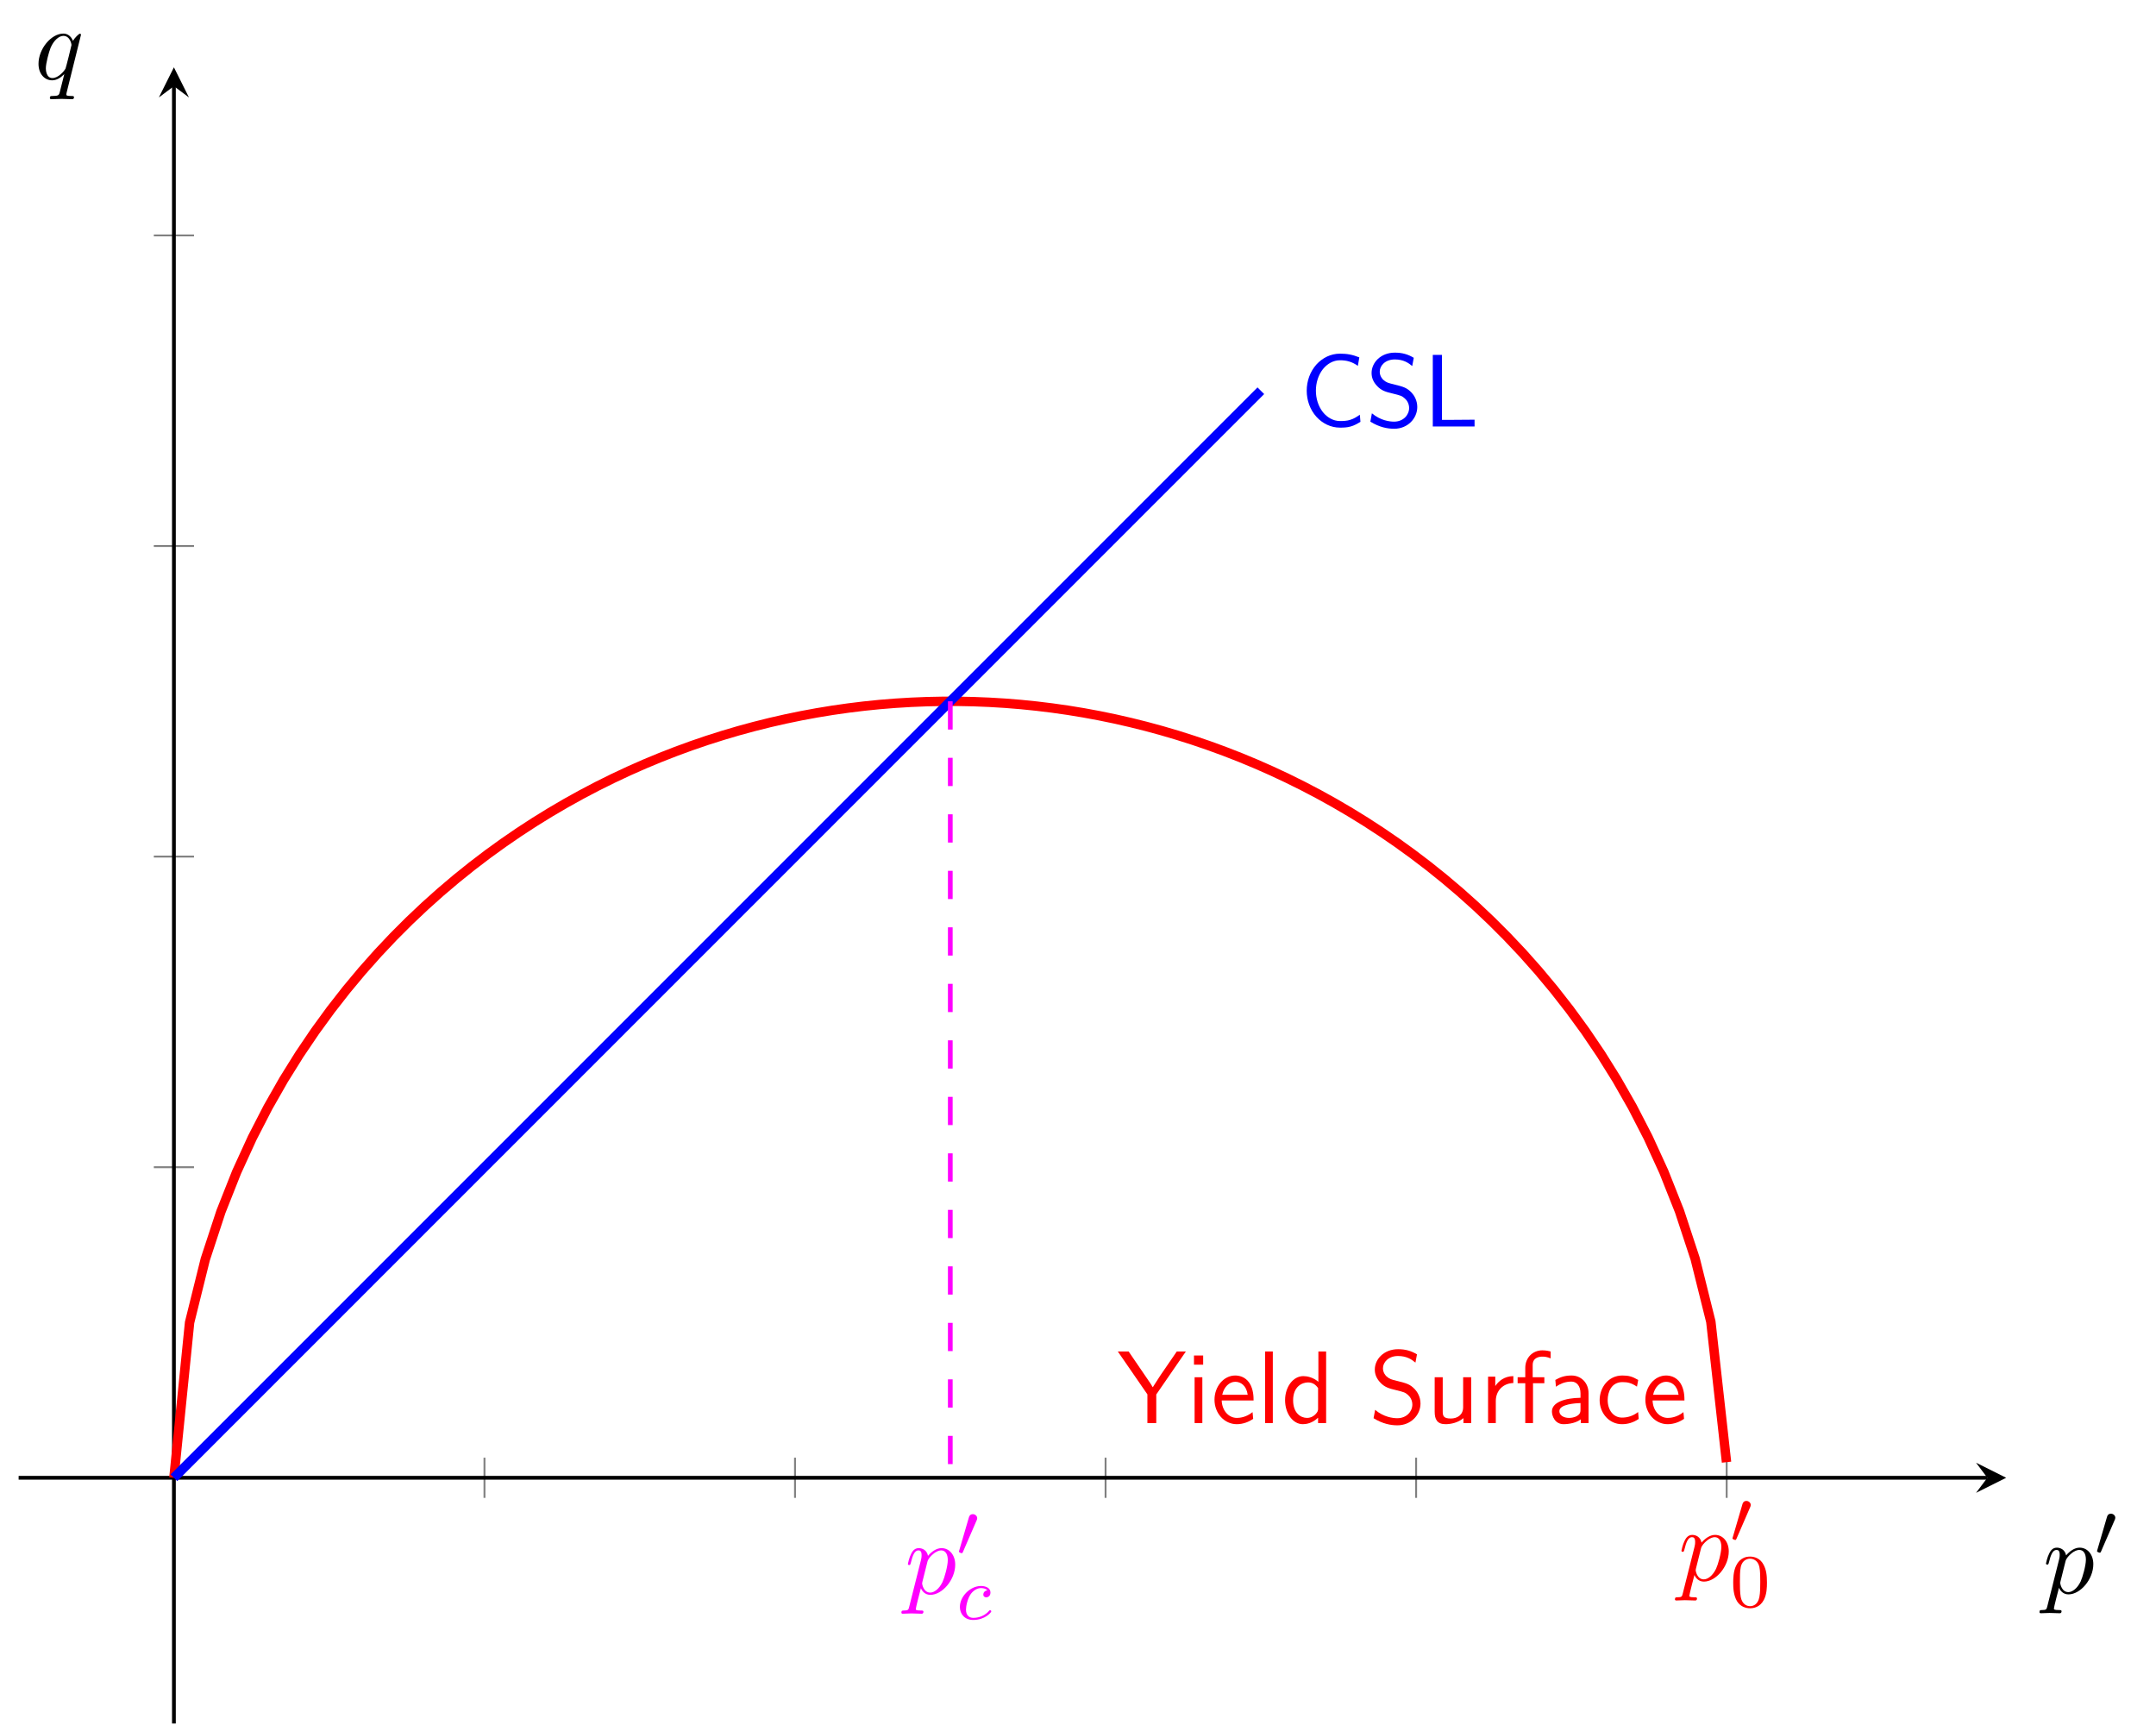 <?xml version='1.0' encoding='UTF-8'?>
<!-- This file was generated by dvisvgm 2.13.3 -->
<svg version='1.1' xmlns='http://www.w3.org/2000/svg' xmlns:xlink='http://www.w3.org/1999/xlink' width='228.048pt' height='182.479pt' viewBox='0 -182.479 228.048 182.479'>
<defs>
<path id='g4-48' d='M3.897-2.542C3.897-3.395 3.81-3.913 3.547-4.423C3.196-5.125 2.55-5.3 2.112-5.3C1.108-5.3 .741-4.551 .63-4.328C.343-3.746 .327-2.957 .327-2.542C.327-2.016 .351-1.211 .733-.574C1.1 .016 1.69 .167 2.112 .167C2.495 .167 3.18 .048 3.579-.741C3.873-1.315 3.897-2.024 3.897-2.542ZM3.188-2.638C3.188-2.168 3.188-1.451 3.092-1.004C2.925-.167 2.375-.056 2.112-.056C1.841-.056 1.291-.183 1.124-1.02C1.036-1.474 1.036-2.224 1.036-2.638C1.036-3.188 1.036-3.746 1.124-4.184C1.291-4.997 1.913-5.077 2.112-5.077C2.383-5.077 2.933-4.941 3.092-4.216C3.188-3.778 3.188-3.18 3.188-2.638Z'/>
<path id='g0-48' d='M2.184-4.025C2.184-4.264 1.961-4.455 1.722-4.455C1.403-4.455 1.323-4.192 1.299-4.097L.287-.638C.279-.622 .247-.502 .247-.502C.247-.399 .494-.327 .55-.327C.598-.327 .63-.359 .669-.446L2.128-3.81C2.144-3.85 2.184-3.937 2.184-4.025Z'/>
<path id='g3-112' d='M5.345-3.076C5.345-4.102 4.724-4.822 3.895-4.822C3.349-4.822 2.825-4.429 2.465-4.004C2.356-4.593 1.887-4.822 1.484-4.822C.982-4.822 .775-4.396 .676-4.2C.48-3.829 .338-3.175 .338-3.142C.338-3.033 .469-3.033 .469-3.033C.578-3.033 .589-3.044 .655-3.284C.84-4.058 1.058-4.582 1.451-4.582C1.636-4.582 1.789-4.495 1.789-4.08C1.789-3.829 1.756-3.709 1.713-3.524L.491 1.331C.404 1.702 .382 1.778-.098 1.778C-.229 1.778-.349 1.778-.349 1.985C-.349 2.073-.295 2.116-.207 2.116C.087 2.116 .404 2.084 .709 2.084C1.069 2.084 1.44 2.116 1.789 2.116C1.844 2.116 1.985 2.116 1.985 1.898C1.985 1.778 1.876 1.778 1.724 1.778C1.178 1.778 1.178 1.702 1.178 1.604C1.178 1.473 1.636-.305 1.713-.578C1.855-.262 2.16 .12 2.716 .12C3.982 .12 5.345-1.473 5.345-3.076ZM4.004-1.244C3.633-.48 3.109-.12 2.705-.12C1.985-.12 1.844-1.025 1.844-1.091C1.844-1.091 1.844-1.135 1.876-1.265L2.411-3.404C2.487-3.698 2.782-4.004 2.978-4.167C3.36-4.505 3.676-4.582 3.862-4.582C4.298-4.582 4.56-4.2 4.56-3.556S4.2-1.658 4.004-1.244Z'/>
<path id='g3-113' d='M4.189 1.898C4.189 1.778 4.08 1.778 3.905 1.778C3.382 1.778 3.382 1.702 3.382 1.604C3.382 1.527 3.404 1.462 3.425 1.364L4.931-4.702C4.931-4.745 4.898-4.811 4.822-4.811C4.702-4.811 4.265-4.375 4.08-4.058C3.84-4.647 3.415-4.822 3.065-4.822C1.778-4.822 .436-3.207 .436-1.625C.436-.556 1.08 .12 1.876 .12C2.345 .12 2.771-.142 3.164-.535L2.673 1.418C2.585 1.724 2.498 1.767 1.887 1.778C1.745 1.778 1.636 1.778 1.636 1.996C1.636 1.996 1.636 2.116 1.778 2.116C2.127 2.116 2.509 2.084 2.869 2.084C3.24 2.084 3.633 2.116 3.993 2.116C4.047 2.116 4.189 2.116 4.189 1.898ZM3.927-3.622C3.927-3.556 3.327-1.167 3.295-1.124C3.131-.818 2.52-.12 1.909-.12C1.255-.12 1.211-.96 1.211-1.145C1.211-1.669 1.527-2.858 1.713-3.316C2.051-4.124 2.618-4.582 3.065-4.582C3.775-4.582 3.927-3.698 3.927-3.622Z'/>
<path id='g2-99' d='M3.674-.829C3.674-.901 3.595-.956 3.547-.956S3.475-.933 3.435-.885C2.805-.143 1.913-.143 1.769-.143C1.339-.143 .996-.406 .996-1.012C.996-1.363 1.156-2.208 1.53-2.702C1.881-3.148 2.279-3.292 2.59-3.292C2.686-3.292 3.053-3.284 3.26-3.053C2.933-3.013 2.829-2.766 2.829-2.606C2.829-2.375 3.037-2.311 3.14-2.311C3.18-2.311 3.587-2.343 3.587-2.829S3.061-3.515 2.582-3.515C1.451-3.515 .351-2.415 .351-1.299C.351-.542 .869 .08 1.753 .08C3.013 .08 3.674-.725 3.674-.829Z'/>
<path id='g6-67' d='M6.404-.491L6.338-1.244C6.022-1.025 5.705-.818 5.335-.709C4.985-.589 4.604-.578 4.233-.578C3.524-.578 2.88-.96 2.433-1.516C1.931-2.16 1.691-2.967 1.691-3.785S1.931-5.422 2.433-6.065C2.88-6.622 3.524-7.004 4.233-7.004C4.56-7.004 4.898-6.971 5.215-6.873C5.542-6.775 5.847-6.611 6.131-6.415L6.284-7.309C5.956-7.44 5.618-7.549 5.269-7.615C4.931-7.68 4.582-7.702 4.233-7.702C3.273-7.702 2.389-7.265 1.745-6.556C1.069-5.793 .72-4.8 .72-3.785S1.069-1.778 1.745-1.025C2.389-.316 3.273 .12 4.233 .12C4.615 .12 4.996 .109 5.367 0C5.738-.098 6.076-.295 6.404-.491Z'/>
<path id='g6-76' d='M5.444 0V-.72L2.531-.698H1.996V-7.571H1.025V0H5.444Z'/>
<path id='g6-83' d='M5.444-2.062C5.444-2.771 5.105-3.295 4.865-3.556C4.353-4.102 3.993-4.2 2.989-4.451C2.356-4.604 2.182-4.647 1.855-4.931C1.778-4.996 1.473-5.313 1.473-5.793C1.473-6.436 2.062-7.091 3.065-7.091C3.982-7.091 4.505-6.731 4.909-6.393L5.073-7.265C4.473-7.625 3.873-7.811 3.076-7.811C1.56-7.811 .611-6.742 .611-5.662C.611-5.193 .764-4.735 1.2-4.276C1.658-3.785 2.138-3.655 2.782-3.502C3.709-3.273 3.818-3.24 4.124-2.967C4.342-2.782 4.582-2.422 4.582-1.953C4.582-1.233 3.982-.513 2.989-.513C2.542-.513 1.56-.622 .644-1.396L.48-.513C1.44 .087 2.313 .24 3 .24C4.44 .24 5.444-.862 5.444-2.062Z'/>
<path id='g6-89' d='M7.233-7.571H6.273L4.582-5.105C4.527-5.029 4.473-4.942 4.396-4.822L3.731-3.785C3.524-4.124 3.524-4.145 3.338-4.407L1.178-7.571H.033L3.164-3.033V0H4.102V-3.022L7.233-7.571Z'/>
<path id='g6-97' d='M4.462 0V-3.153C4.462-4.265 3.665-5.029 2.662-5.029C1.953-5.029 1.462-4.855 .949-4.56L1.015-3.84C1.582-4.244 2.127-4.385 2.662-4.385C3.175-4.385 3.611-3.949 3.611-3.142V-2.673C1.975-2.651 .589-2.193 .589-1.233C.589-.764 .884 .12 1.833 .12C1.985 .12 3.011 .098 3.644-.393V0H4.462ZM3.611-1.44C3.611-1.233 3.611-.96 3.24-.753C2.924-.556 2.509-.545 2.389-.545C1.865-.545 1.375-.796 1.375-1.255C1.375-2.018 3.142-2.095 3.611-2.116V-1.44Z'/>
<path id='g6-99' d='M4.527-.436L4.462-1.167C3.905-.731 3.316-.578 2.76-.578C1.855-.578 1.244-1.364 1.244-2.433C1.244-3.284 1.647-4.331 2.804-4.331C3.371-4.331 3.742-4.244 4.342-3.851L4.473-4.56C3.829-4.931 3.458-5.029 2.793-5.029C1.276-5.029 .393-3.709 .393-2.422C.393-1.069 1.385 .12 2.749 .12C3.338 .12 3.938-.033 4.527-.436Z'/>
<path id='g6-100' d='M4.735 0V-7.571H3.916V-4.364C3.338-4.844 2.727-4.964 2.324-4.964C1.244-4.964 .393-3.829 .393-2.422C.393-.993 1.233 .12 2.269 .12C2.629 .12 3.273 .022 3.884-.567V0H4.735ZM3.884-1.516C3.884-1.364 3.873-1.167 3.524-.851C3.273-.633 3-.545 2.716-.545C2.04-.545 1.244-1.058 1.244-2.411C1.244-3.851 2.182-4.298 2.825-4.298C3.316-4.298 3.644-4.047 3.884-3.698V-1.516Z'/>
<path id='g6-101' d='M4.516-2.389C4.516-2.76 4.505-3.578 4.08-4.233C3.633-4.909 2.967-5.029 2.575-5.029C1.364-5.029 .382-3.873 .382-2.465C.382-1.025 1.429 .12 2.738 .12C3.425 .12 4.047-.142 4.473-.447L4.407-1.156C3.72-.589 3-.545 2.749-.545C1.876-.545 1.178-1.32 1.145-2.389H4.516ZM3.895-2.989H1.2C1.375-3.818 1.953-4.364 2.575-4.364C3.142-4.364 3.753-3.993 3.895-2.989Z'/>
<path id='g6-102' d='M3.785-6.84V-7.571C3.655-7.604 3.316-7.691 2.913-7.691C1.887-7.691 1.102-6.916 1.102-5.825V-4.844H.295V-4.211H1.102V0H1.92V-4.211H3.12V-4.844H1.887V-6.142C1.887-6.949 2.618-7.025 2.902-7.025C3.12-7.025 3.415-7.004 3.785-6.84Z'/>
<path id='g6-105' d='M1.702 0V-4.844H.884V0H1.702ZM1.789-6.175V-7.145H.818V-6.175H1.789Z'/>
<path id='g6-108' d='M1.702 0V-7.571H.884V0H1.702Z'/>
<path id='g6-114' d='M3.567-4.233V-4.964C2.596-4.953 1.996-4.418 1.658-3.916V-4.909H.895V0H1.713V-2.335C1.713-3.425 2.498-4.211 3.567-4.233Z'/>
<path id='g6-117' d='M4.745 0V-4.844H3.895V-1.68C3.895-.862 3.284-.48 2.585-.48C1.811-.48 1.735-.764 1.735-1.233V-4.844H.884V-1.189C.884-.404 1.135 .12 2.04 .12C2.618 .12 3.393-.055 3.927-.524V0H4.745Z'/>
</defs>
<g id='page1'>
<g stroke-miterlimit='10' transform='matrix(.996 0 0 -.996 1.971 -.199)' fill='#000' stroke='#000' stroke-width='0.4'>
<g stroke='none' transform='matrix(1.004 0 0 -1.004 -1.978 -.2)'/>
<g transform='translate(-0 17.848)' stroke='#000' stroke-miterlimit='10' fill='#000' stroke-width='0.4'>
<g stroke-width='0.2' fill='#808080' stroke='#808080'>
<path d='M 49.471 6.111 L 49.471 10.379 M 82.451 6.111 L 82.451 10.379 M 115.431 6.111 L 115.431 10.379 M 148.412 6.111 L 148.412 10.379 M 181.392 6.111 L 181.392 10.379' fill='none'/>
</g>
<g stroke-width='0.2' fill='#808080' stroke='#808080'>
<path d='M 14.356 41.225 L 18.624 41.225 M 14.356 74.206 L 18.624 74.206 M 14.356 107.186 L 18.624 107.186 M 14.356 140.166 L 18.624 140.166' fill='none'/>
</g>
<path d='M 0.0 8.245 L 209.074 8.245' fill='none'/>
<g transform='translate(209.074 8.245)'>
<path d=' M 2 0.0 L -1.2 1.6 L 0.0 0.0 L -1.2 -1.6  ' stroke='none'/>
</g>
<path d='M 16.49 -17.848 L 16.49 156.015' fill='none'/>
<g transform='matrix(0 1 -1 0 16.49 156.015)'>
<path d=' M 2 0.0 L -1.2 1.6 L 0.0 0.0 L -1.2 -1.6  ' stroke='none'/>
</g>
<g transform='matrix(1.004 0 0 -1.004 45.514 -15.987)' stroke='none' fill='#000'/>
<g transform='matrix(1.004 0 0 -1.004 78.494 -15.987)' stroke='none' fill='#000'/>
<g transform='matrix(1.004 0 0 -1.004 111.475 -15.987)' stroke='none' fill='#000'/>
<g transform='matrix(1.004 0 0 -1.004 144.455 -15.987)' stroke='none' fill='#000'/>
<g transform='matrix(1.004 0 0 -1.004 177.435 -15.987)' stroke='none' fill='#000'/>
<g transform='matrix(1.004 0 0 -1.004 6.55 22.977)' stroke='none' fill='#000'/>
<g transform='matrix(1.004 0 0 -1.004 6.55 55.958)' stroke='none' fill='#000'/>
<g transform='matrix(1.004 0 0 -1.004 6.55 88.938)' stroke='none' fill='#000'/>
<g transform='matrix(1.004 0 0 -1.004 6.55 121.918)' stroke='none' fill='#000'/>
<g fill='#f00' stroke='#f00' stroke-width='1.0'>
<path d='M 16.49 8.245 L 18.156 24.734 L 19.821 31.444 L 21.487 36.511 L 23.152 40.713 L 24.818 44.354 L 26.483 47.589 L 28.149 50.513 L 29.814 53.185 L 31.48 55.648 L 33.145 57.934 L 34.811 60.066 L 36.476 62.062 L 38.142 63.937 L 39.807 65.702 L 41.473 67.368 L 43.138 68.943 L 44.804 70.433 L 46.469 71.844 L 48.135 73.183 L 49.8 74.452 L 51.466 75.656 L 53.131 76.799 L 54.797 77.883 L 56.462 78.911 L 58.128 79.886 L 59.793 80.81 L 61.459 81.684 L 63.124 82.51 L 64.79 83.291 L 66.455 84.027 L 68.121 84.719 L 69.786 85.369 L 71.452 85.979 L 73.117 86.548 L 74.783 87.077 L 76.448 87.569 L 78.114 88.022 L 79.779 88.438 L 81.445 88.818 L 83.11 89.162 L 84.776 89.47 L 86.441 89.743 L 88.107 89.981 L 89.772 90.185 L 91.438 90.354 L 93.103 90.489 L 94.769 90.59 L 96.434 90.658 L 98.1 90.692 L 99.765 90.692 L 101.431 90.658 L 103.096 90.591 L 104.762 90.49 L 106.427 90.355 L 108.093 90.186 L 109.758 89.983 L 111.424 89.746 L 113.09 89.473 L 114.755 89.165 L 116.421 88.822 L 118.086 88.442 L 119.752 88.026 L 121.417 87.573 L 123.083 87.082 L 124.748 86.553 L 126.414 85.984 L 128.079 85.376 L 129.745 84.726 L 131.41 84.034 L 133.076 83.298 L 134.741 82.518 L 136.407 81.692 L 138.072 80.819 L 139.738 79.896 L 141.403 78.921 L 143.069 77.894 L 144.734 76.81 L 146.4 75.668 L 148.065 74.464 L 149.731 73.196 L 151.396 71.858 L 153.062 70.447 L 154.727 68.958 L 156.393 67.384 L 158.058 65.719 L 159.724 63.955 L 161.389 62.082 L 163.055 60.086 L 164.72 57.956 L 166.386 55.672 L 168.051 53.21 L 169.717 50.54 L 171.382 47.62 L 173.048 44.388 L 174.713 40.752 L 176.379 36.556 L 178.044 31.5 L 179.71 24.815 L 181.375 9.901' fill='none'/>
<g transform='matrix(1.004 0 0 -1.004 112.739 -4.197)' stroke='none' fill='#f00'>
<use x='3.942' y='-18.18' xlink:href='#g6-89'/>
<use x='11.215' y='-18.18' xlink:href='#g6-105'/>
<use x='13.821' y='-18.18' xlink:href='#g6-101'/>
<use x='18.67' y='-18.18' xlink:href='#g6-108'/>
<use x='21.276' y='-18.18' xlink:href='#g6-100'/>
<use x='30.549' y='-18.18' xlink:href='#g6-83'/>
<use x='36.609' y='-18.18' xlink:href='#g6-117'/>
<use x='42.245' y='-18.18' xlink:href='#g6-114'/>
<use x='45.973' y='-18.18' xlink:href='#g6-102'/>
<use x='49.306' y='-18.18' xlink:href='#g6-97'/>
<use x='54.548' y='-18.18' xlink:href='#g6-99'/>
<use x='59.397' y='-18.18' xlink:href='#g6-101'/>
</g>
<g transform='matrix(1.004 0 0 -1.004 172.289 -20.914)' stroke='none' fill='#f00'>
<use x='3.942' y='-18.18' xlink:href='#g3-112'/>
<use x='9.43' y='-22.139' xlink:href='#g0-48'/>
<use x='9.43' y='-15.408' xlink:href='#g4-48'/>
</g>
</g>
<g fill='#00f' stroke='#00f' stroke-width='1.0'>
<path d='M 16.49 8.245 L 17.656 9.411 L 18.822 10.577 L 19.988 11.743 L 21.154 12.909 L 22.32 14.075 L 23.486 15.241 L 24.652 16.407 L 25.818 17.573 L 26.984 18.739 L 28.15 19.905 L 29.316 21.071 L 30.482 22.237 L 31.648 23.402 L 32.814 24.568 L 33.979 25.734 L 35.145 26.9 L 36.311 28.066 L 37.477 29.232 L 38.643 30.398 L 39.809 31.564 L 40.975 32.73 L 42.141 33.896 L 43.307 35.062 L 44.473 36.228 L 45.639 37.394 L 46.805 38.56 L 47.971 39.726 L 49.137 40.892 L 50.303 42.058 L 51.469 43.224 L 52.635 44.39 L 53.801 45.556 L 54.967 46.722 L 56.133 47.887 L 57.299 49.053 L 58.464 50.219 L 59.63 51.385 L 60.796 52.551 L 61.962 53.717 L 63.128 54.883 L 64.294 56.049 L 65.46 57.215 L 66.626 58.381 L 67.792 59.547 L 68.958 60.713 L 70.124 61.879 L 71.29 63.045 L 72.456 64.211 L 73.622 65.377 L 74.788 66.543 L 75.954 67.709 L 77.12 68.875 L 78.286 70.041 L 79.452 71.207 L 80.618 72.372 L 81.784 73.538 L 82.949 74.704 L 84.115 75.87 L 85.281 77.036 L 86.447 78.202 L 87.613 79.368 L 88.779 80.534 L 89.945 81.7 L 91.111 82.866 L 92.277 84.032 L 93.443 85.198 L 94.609 86.364 L 95.775 87.53 L 96.941 88.696 L 98.107 89.862 L 99.273 91.028 L 100.439 92.194 L 101.605 93.36 L 102.771 94.526 L 103.937 95.692 L 105.103 96.857 L 106.269 98.023 L 107.434 99.189 L 108.6 100.355 L 109.766 101.521 L 110.932 102.687 L 112.098 103.853 L 113.264 105.019 L 114.43 106.185 L 115.596 107.351 L 116.762 108.517 L 117.928 109.683 L 119.094 110.849 L 120.26 112.015 L 121.426 113.181 L 122.592 114.347 L 123.758 115.513 L 124.924 116.679 L 126.09 117.845 L 127.256 119.011 L 128.422 120.177 L 129.588 121.342 L 130.754 122.508 L 131.919 123.674' fill='none'/>
<g transform='matrix(1.004 0 0 -1.004 132.112 101.624)' stroke='none' fill='#00f'>
<use x='3.942' y='-18.18' xlink:href='#g6-67'/>
<use x='10.912' y='-18.18' xlink:href='#g6-83'/>
<use x='16.972' y='-18.18' xlink:href='#g6-76'/>
</g>
</g>
<g fill='#f0f' stroke='#f0f' stroke-width='0.5' stroke-dasharray='3.0,3.0' stroke-dashoffset='0.0'>
<path d='M 98.941 90.696 L 98.941 89.863 L 98.941 89.03 L 98.941 88.197 L 98.941 87.365 L 98.941 86.532 L 98.941 85.699 L 98.941 84.866 L 98.941 84.033 L 98.941 83.201 L 98.941 82.368 L 98.941 81.535 L 98.941 80.702 L 98.941 79.869 L 98.941 79.036 L 98.941 78.204 L 98.941 77.371 L 98.941 76.538 L 98.941 75.705 L 98.941 74.872 L 98.941 74.04 L 98.941 73.207 L 98.941 72.374 L 98.941 71.541 L 98.941 70.708 L 98.941 69.875 L 98.941 69.043 L 98.941 68.21 L 98.941 67.377 L 98.941 66.544 L 98.941 65.711 L 98.941 64.879 L 98.941 64.046 L 98.941 63.213 L 98.941 62.38 L 98.941 61.547 L 98.941 60.714 L 98.941 59.882 L 98.941 59.049 L 98.941 58.216 L 98.941 57.383 L 98.941 56.55 L 98.941 55.718 L 98.941 54.885 L 98.941 54.052 L 98.941 53.219 L 98.941 52.386 L 98.941 51.553 L 98.941 50.721 L 98.941 49.888 L 98.941 49.055 L 98.941 48.222 L 98.941 47.389 L 98.941 46.556 L 98.941 45.724 L 98.941 44.891 L 98.941 44.058 L 98.941 43.225 L 98.941 42.392 L 98.941 41.56 L 98.941 40.727 L 98.941 39.894 L 98.941 39.061 L 98.941 38.228 L 98.941 37.395 L 98.941 36.563 L 98.941 35.73 L 98.941 34.897 L 98.941 34.064 L 98.941 33.231 L 98.941 32.399 L 98.941 31.566 L 98.941 30.733 L 98.941 29.9 L 98.941 29.067 L 98.941 28.234 L 98.941 27.402 L 98.941 26.569 L 98.941 25.736 L 98.941 24.903 L 98.941 24.07 L 98.941 23.238 L 98.941 22.405 L 98.941 21.572 L 98.941 20.739 L 98.941 19.906 L 98.941 19.073 L 98.941 18.241 L 98.941 17.408 L 98.941 16.575 L 98.941 15.742 L 98.941 14.909 L 98.941 14.077 L 98.941 13.244 L 98.941 12.411 L 98.941 11.578 L 98.941 10.745 L 98.941 9.912 L 98.941 9.08 L 98.941 8.247' fill='none'/>
<g transform='matrix(1.004 0 0 -1.004 90.139 -22.319)' stroke='none' fill='#f0f'>
<use x='3.942' y='-18.18' xlink:href='#g3-112'/>
<use x='9.43' y='-22.139' xlink:href='#g0-48'/>
<use x='9.43' y='-15.483' xlink:href='#g2-99'/>
</g>
</g>
<g transform='matrix(1.004 0 0 -1.004 211.004 -22.269)' stroke='none' fill='#000'>
<use x='3.942' y='-18.18' xlink:href='#g3-112'/>
<use x='9.43' y='-22.139' xlink:href='#g0-48'/>
</g>
<g transform='matrix(1.004 0 0 -1.004 -2.285 138.503)' stroke='none' fill='#000'>
<use x='3.942' y='-18.18' xlink:href='#g3-113'/>
</g>
</g>
</g>
</g>
</svg>